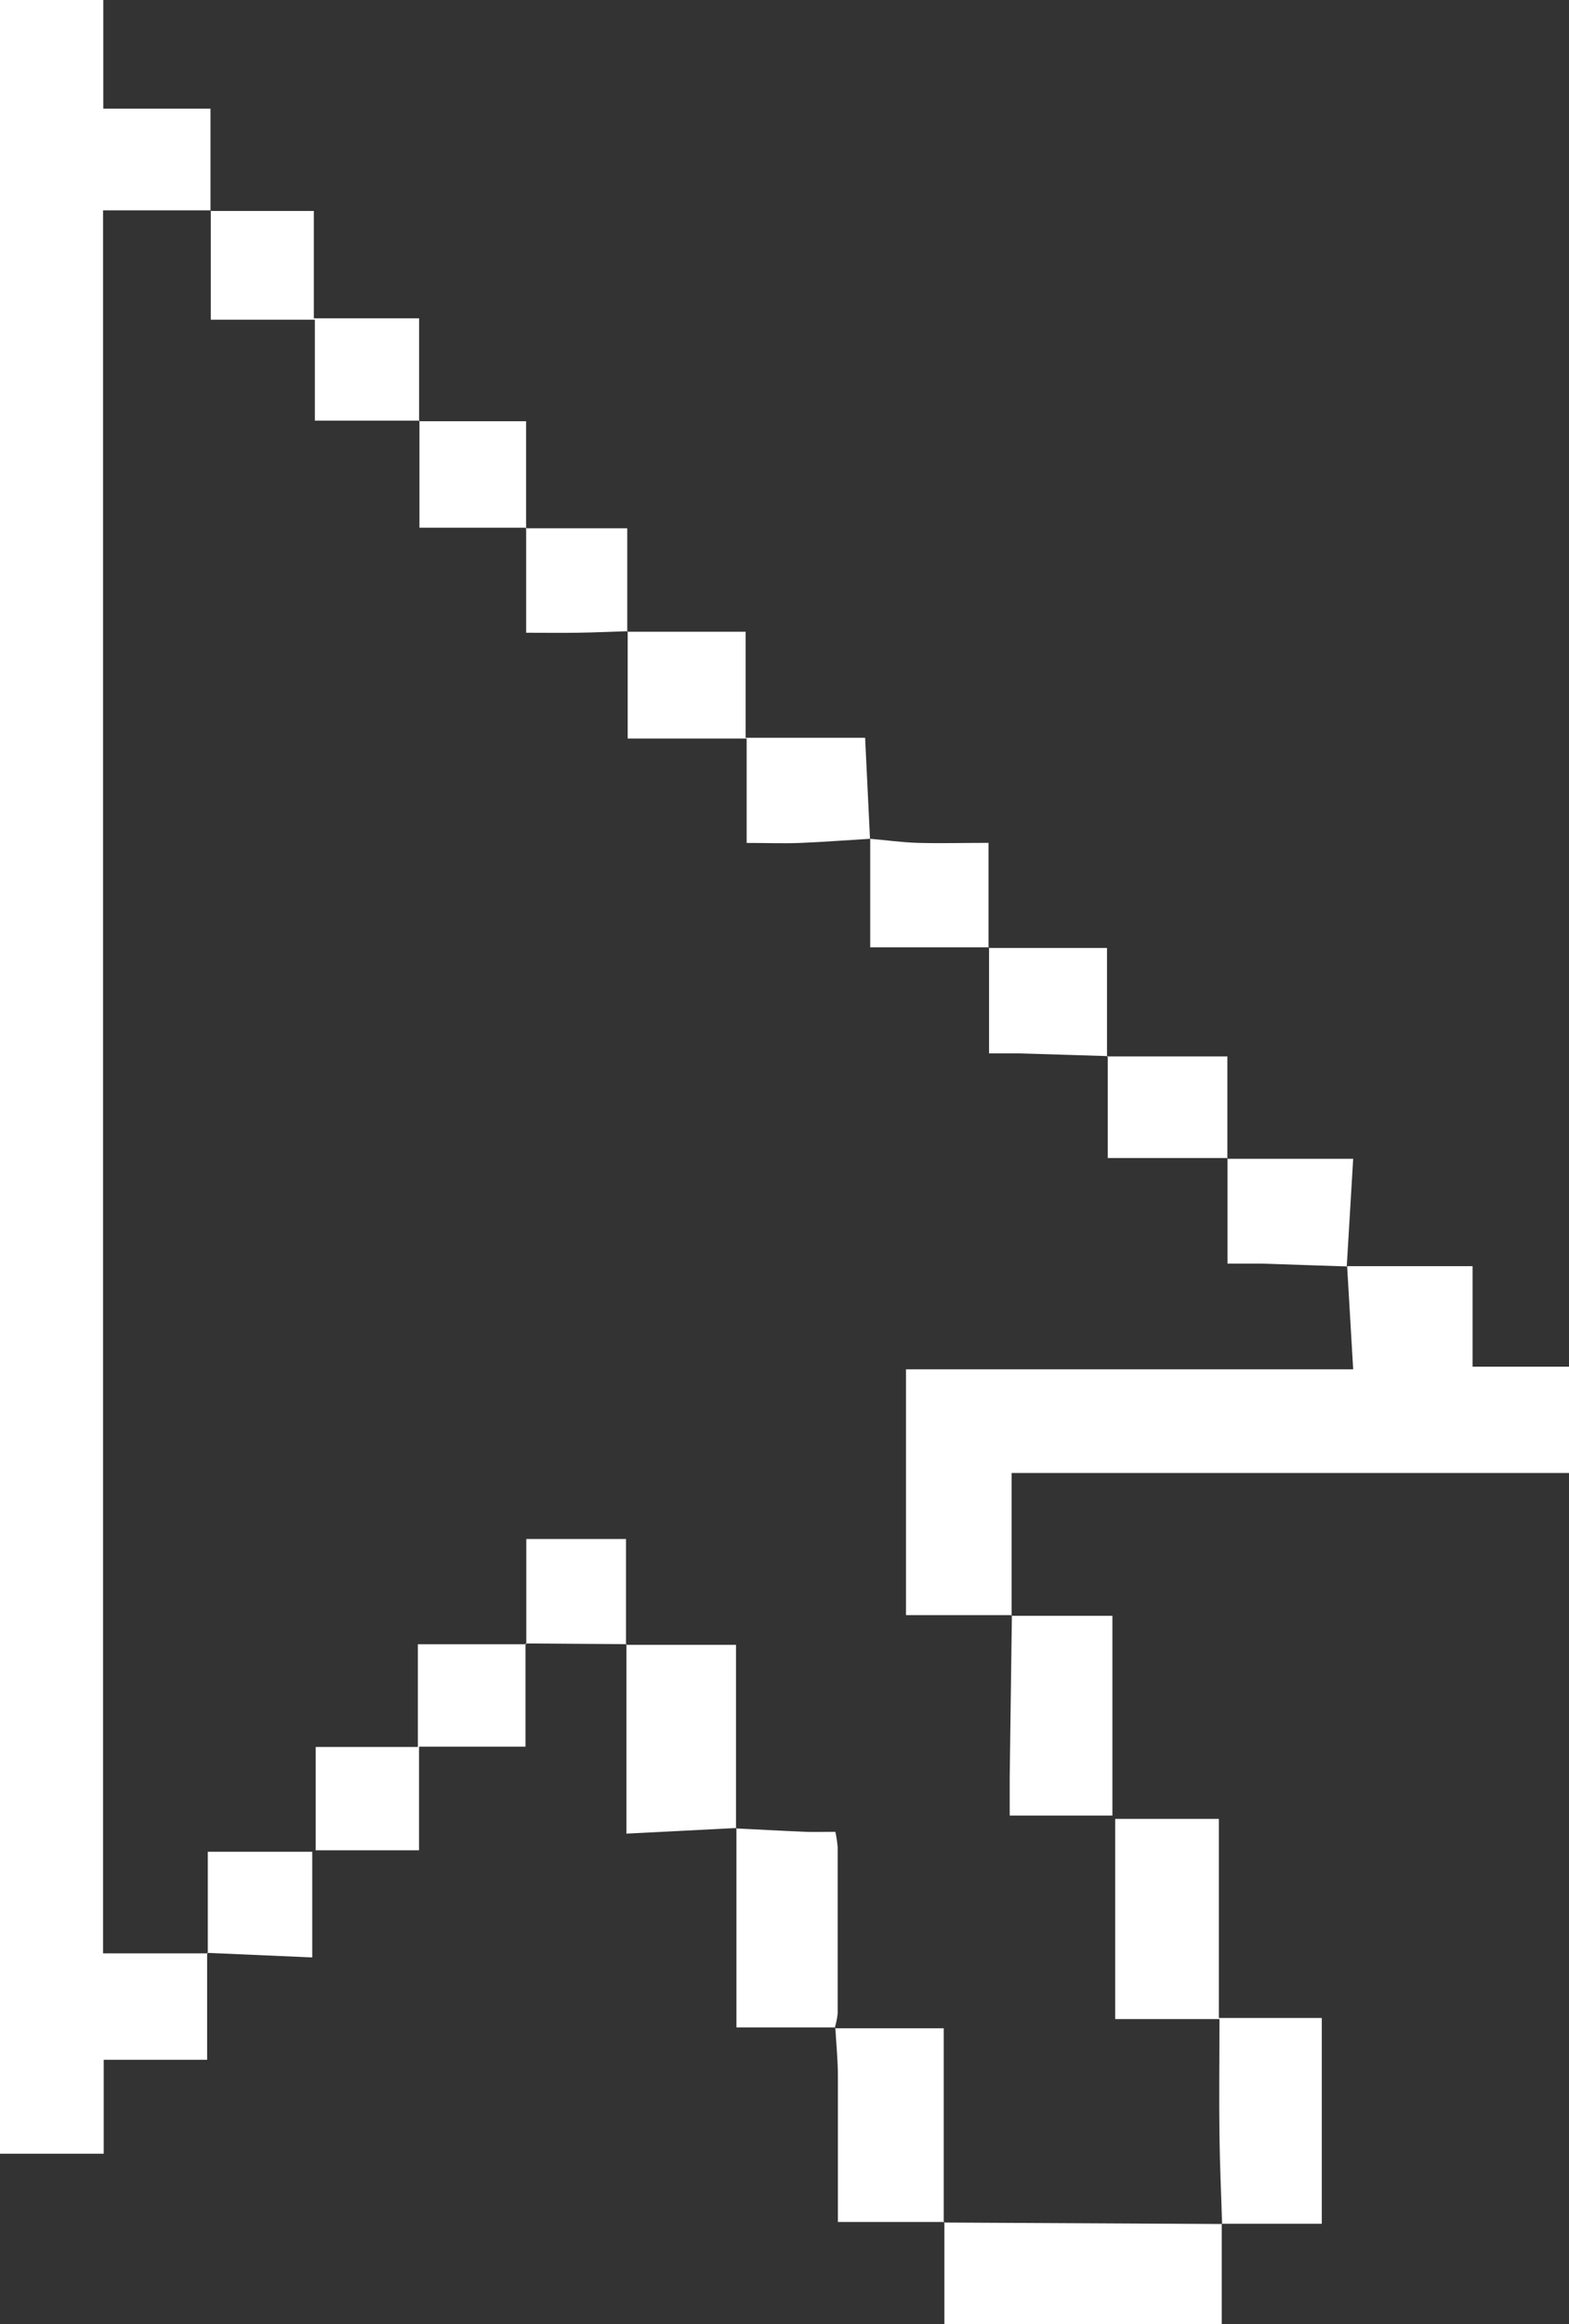 <svg xmlns="http://www.w3.org/2000/svg" viewBox="0 0 214.97 318.34"><rect x="0" y="0" width="214.97" height="318.34" fill="#333333" stroke="none"/><defs><style>.cls-1{fill:#fff;}</style></defs><title>pixilation</title><g id="Layer_2" data-name="Layer 2"><g id="layer"><path class="cls-1" d="M28.38,267.48v14.66H14.21V295H0V0H14.15V14.88H28.84v14l.05-.06H14.12V267.56H28.47Z"/><path class="cls-1" d="M138.66,221.23H124.13V187.56H185.4c-.3-5-.57-9.58-.83-14.13l-.06,0h17.25v13.77H215v14.56h-76.4v19.51Z"/><path class="cls-1" d="M167.44,304.64c-.12-4.05-.31-8.09-.36-12.14-.07-5.17,0-10.34,0-15.94H152.79V249.14H167v27.27H181.1V304.6H167.39Z"/><path class="cls-1" d="M129.3,304.43l38.14.2-.05,0c0,4.52,0,9,0,13.75h-38v-14Z"/><path class="cls-1" d="M119.24,114.89c-3.21.19-6.4.44-9.61.57-2.31.09-4.63,0-7.33,0v-14.3H86V86.46l-.07.07h16.23v14.53h16.37c.23,4.84.45,9.34.67,13.84Z"/><path class="cls-1" d="M72,225.12v14.13H57.41v14.19H43.25V239.29h14V225.22H72.11Z"/><path class="cls-1" d="M57.48,57.62H43.14V43.79H28.88c0-5.15,0-10,0-14.95l-.05.06H43V43.6H57.42c0,4.87,0,9.48,0,14.1Z"/><path class="cls-1" d="M129.38,304.35H114.8c0-6.92,0-13.47,0-20,0-2.2-.23-4.4-.35-6.61,0,0-.07.08-.07.08H129.3v26.63Z"/><path class="cls-1" d="M138.57,221.32h13.84v27.37H138.34c0-1.74,0-3.52,0-5.29q.14-11.09.3-22.17S138.57,221.32,138.57,221.32Z"/><path class="cls-1" d="M100.85,250.45c3.17.15,6.34.33,9.52.46,1.29.05,2.59,0,4.08,0a15.26,15.26,0,0,1,.32,2.14q0,11.37,0,22.72a9.57,9.57,0,0,1-.41,2l.07-.07H100.9V250.39Z"/><path class="cls-1" d="M100.9,250.39l-15.07.77V225.21l-.07.09h15.08v25.15Z"/><path class="cls-1" d="M168.14,158.72H185.4l-.88,14.75,0,0c-3.92-.12-7.83-.27-11.75-.39-1.29,0-2.58,0-4.59,0V158.62Z"/><path class="cls-1" d="M151.76,144.66c-4-.12-8-.26-12.07-.37-1.29,0-2.59,0-4.18,0V129.76l-.09.09h16.25v14.89Z"/><path class="cls-1" d="M135.51,129.76H119.23V114.89h0c2.15.19,4.3.49,6.46.56,3.11.09,6.24,0,9.75,0v14.37Z"/><path class="cls-1" d="M168.23,158.62H151.77c0-4.79,0-9.38,0-14l-.09.08h16.48v14Z"/><path class="cls-1" d="M72.15,72.28H57.47c0-5,0-9.83,0-14.66l-.07.08H72.08c0,5.25,0,10,0,14.67Z"/><path class="cls-1" d="M72.11,225.22V210.8H85.77v14.49l.06-.08L72,225.11Z"/><path class="cls-1" d="M28.47,267.56V253.64H42.78v14.48l-14.39-.63Z"/><path class="cls-1" d="M86,86.46c-2.31.07-4.61.18-6.91.21s-4.58,0-7,0c0-5.17,0-9.78,0-14.4l-.08.09H85.94V86.53Z"/></g></g></svg>